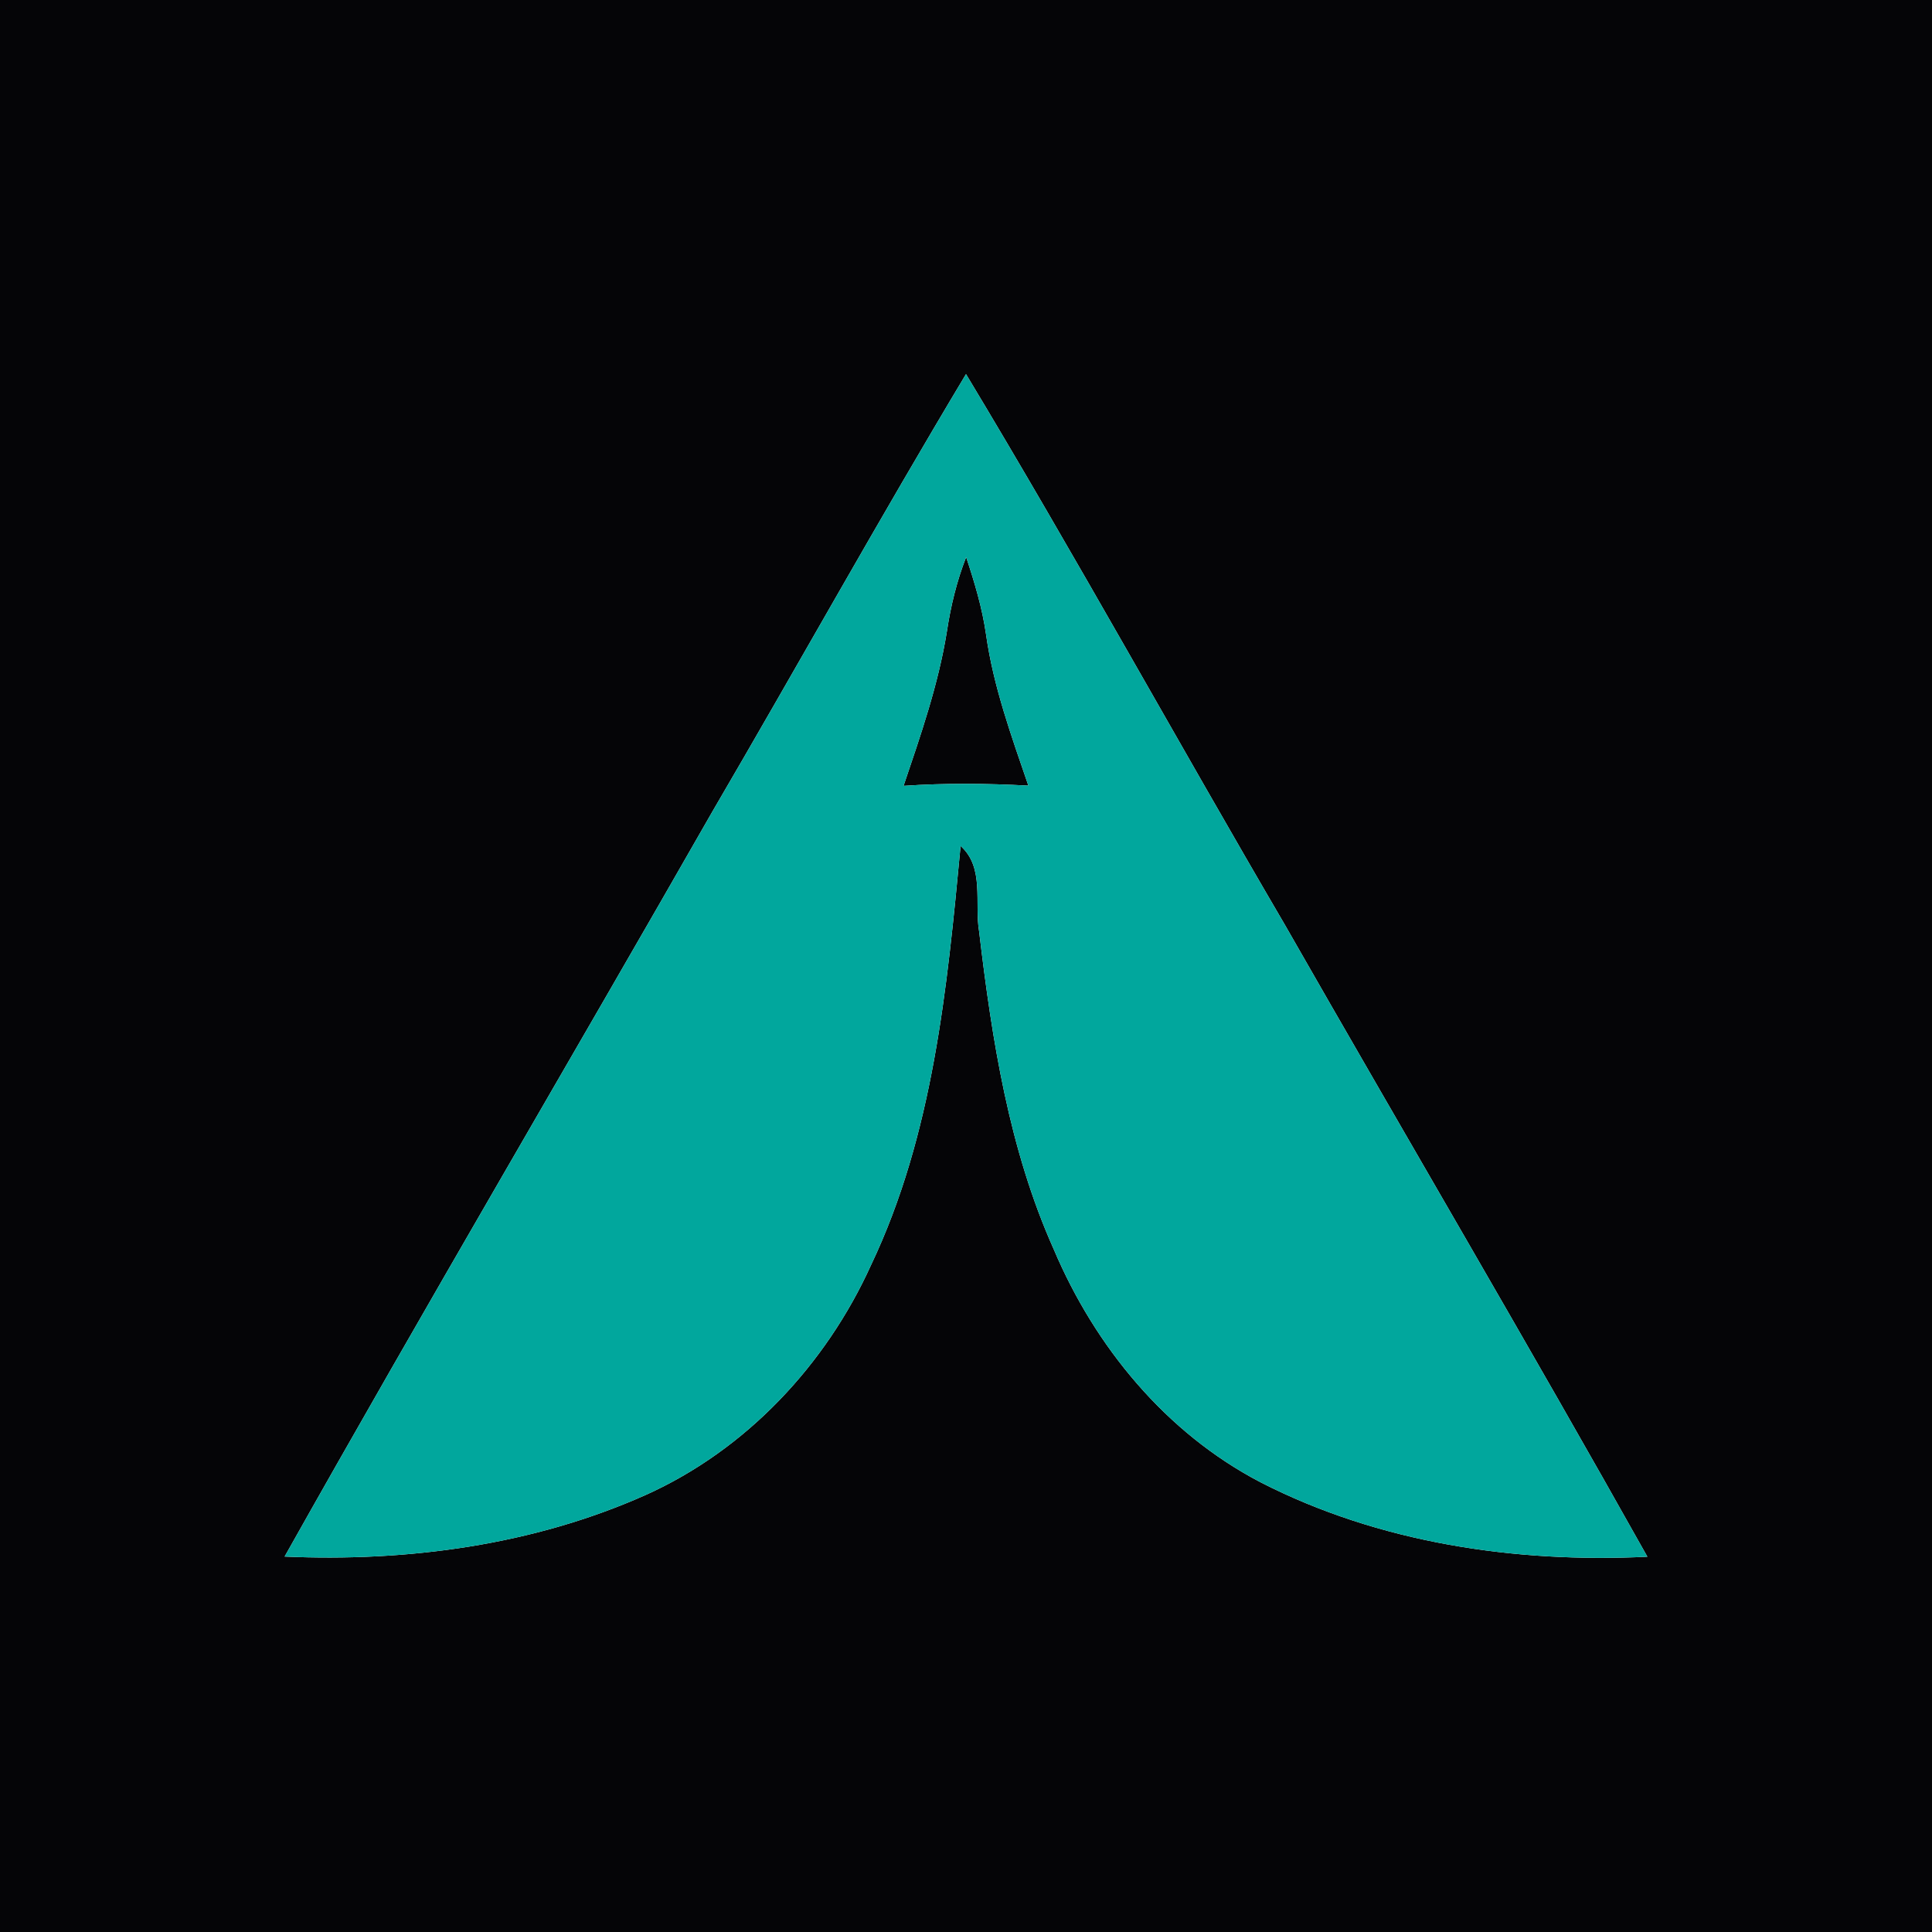 <?xml version="1.0" encoding="UTF-8" ?>
<!DOCTYPE svg PUBLIC "-//W3C//DTD SVG 1.1//EN" "http://www.w3.org/Graphics/SVG/1.1/DTD/svg11.dtd">
<svg width="250pt" height="250pt" viewBox="0 0 250 250" version="1.1" xmlns="http://www.w3.org/2000/svg">
<g id="#050507ff">
<path fill="#050507" opacity="1.00" d=" M 0.00 0.00 L 250.00 0.00 L 250.00 250.00 L 0.00 250.00 L 0.00 0.00 M 92.17 105.04 C 73.79 137.20 54.98 169.14 36.83 201.42 C 52.70 202.12 68.96 199.96 83.55 193.45 C 96.55 187.61 106.86 176.61 112.71 163.70 C 120.76 146.78 122.56 127.86 124.30 109.47 C 127.44 112.27 126.07 116.86 126.70 120.55 C 128.36 134.54 130.56 148.72 136.36 161.67 C 141.69 174.26 150.87 185.42 163.10 191.80 C 178.45 199.67 196.07 202.27 213.17 201.44 C 197.81 174.05 181.87 146.97 166.28 119.70 C 152.41 96.00 139.17 71.93 125.00 48.41 C 113.78 67.12 103.18 86.20 92.17 105.04 Z" />
<path fill="#050507" opacity="1.00" d=" M 122.52 81.75 C 123.02 78.45 123.80 75.20 125.02 72.09 C 126.11 75.37 127.11 78.70 127.60 82.14 C 128.55 88.86 130.88 95.26 133.07 101.66 C 127.69 101.37 122.30 101.32 116.92 101.69 C 119.13 95.15 121.42 88.59 122.52 81.75 Z" />
</g>
<g id="#01a79dff">
<path fill="#01a79d" opacity="1.00" d=" M 92.17 105.04 C 103.18 86.20 113.78 67.12 125.00 48.41 C 139.17 71.93 152.41 96.00 166.28 119.70 C 181.87 146.97 197.81 174.05 213.17 201.44 C 196.07 202.27 178.45 199.67 163.10 191.80 C 150.87 185.42 141.69 174.26 136.36 161.67 C 130.56 148.72 128.36 134.54 126.70 120.55 C 126.07 116.86 127.44 112.27 124.30 109.47 C 122.56 127.86 120.76 146.78 112.71 163.70 C 106.86 176.61 96.55 187.61 83.55 193.45 C 68.96 199.96 52.70 202.12 36.83 201.42 C 54.98 169.14 73.79 137.20 92.17 105.04 M 122.52 81.75 C 121.42 88.59 119.13 95.15 116.92 101.69 C 122.30 101.32 127.69 101.37 133.07 101.66 C 130.88 95.26 128.55 88.86 127.60 82.14 C 127.11 78.70 126.11 75.37 125.02 72.09 C 123.80 75.20 123.02 78.45 122.52 81.75 Z" />
</g>
</svg>
